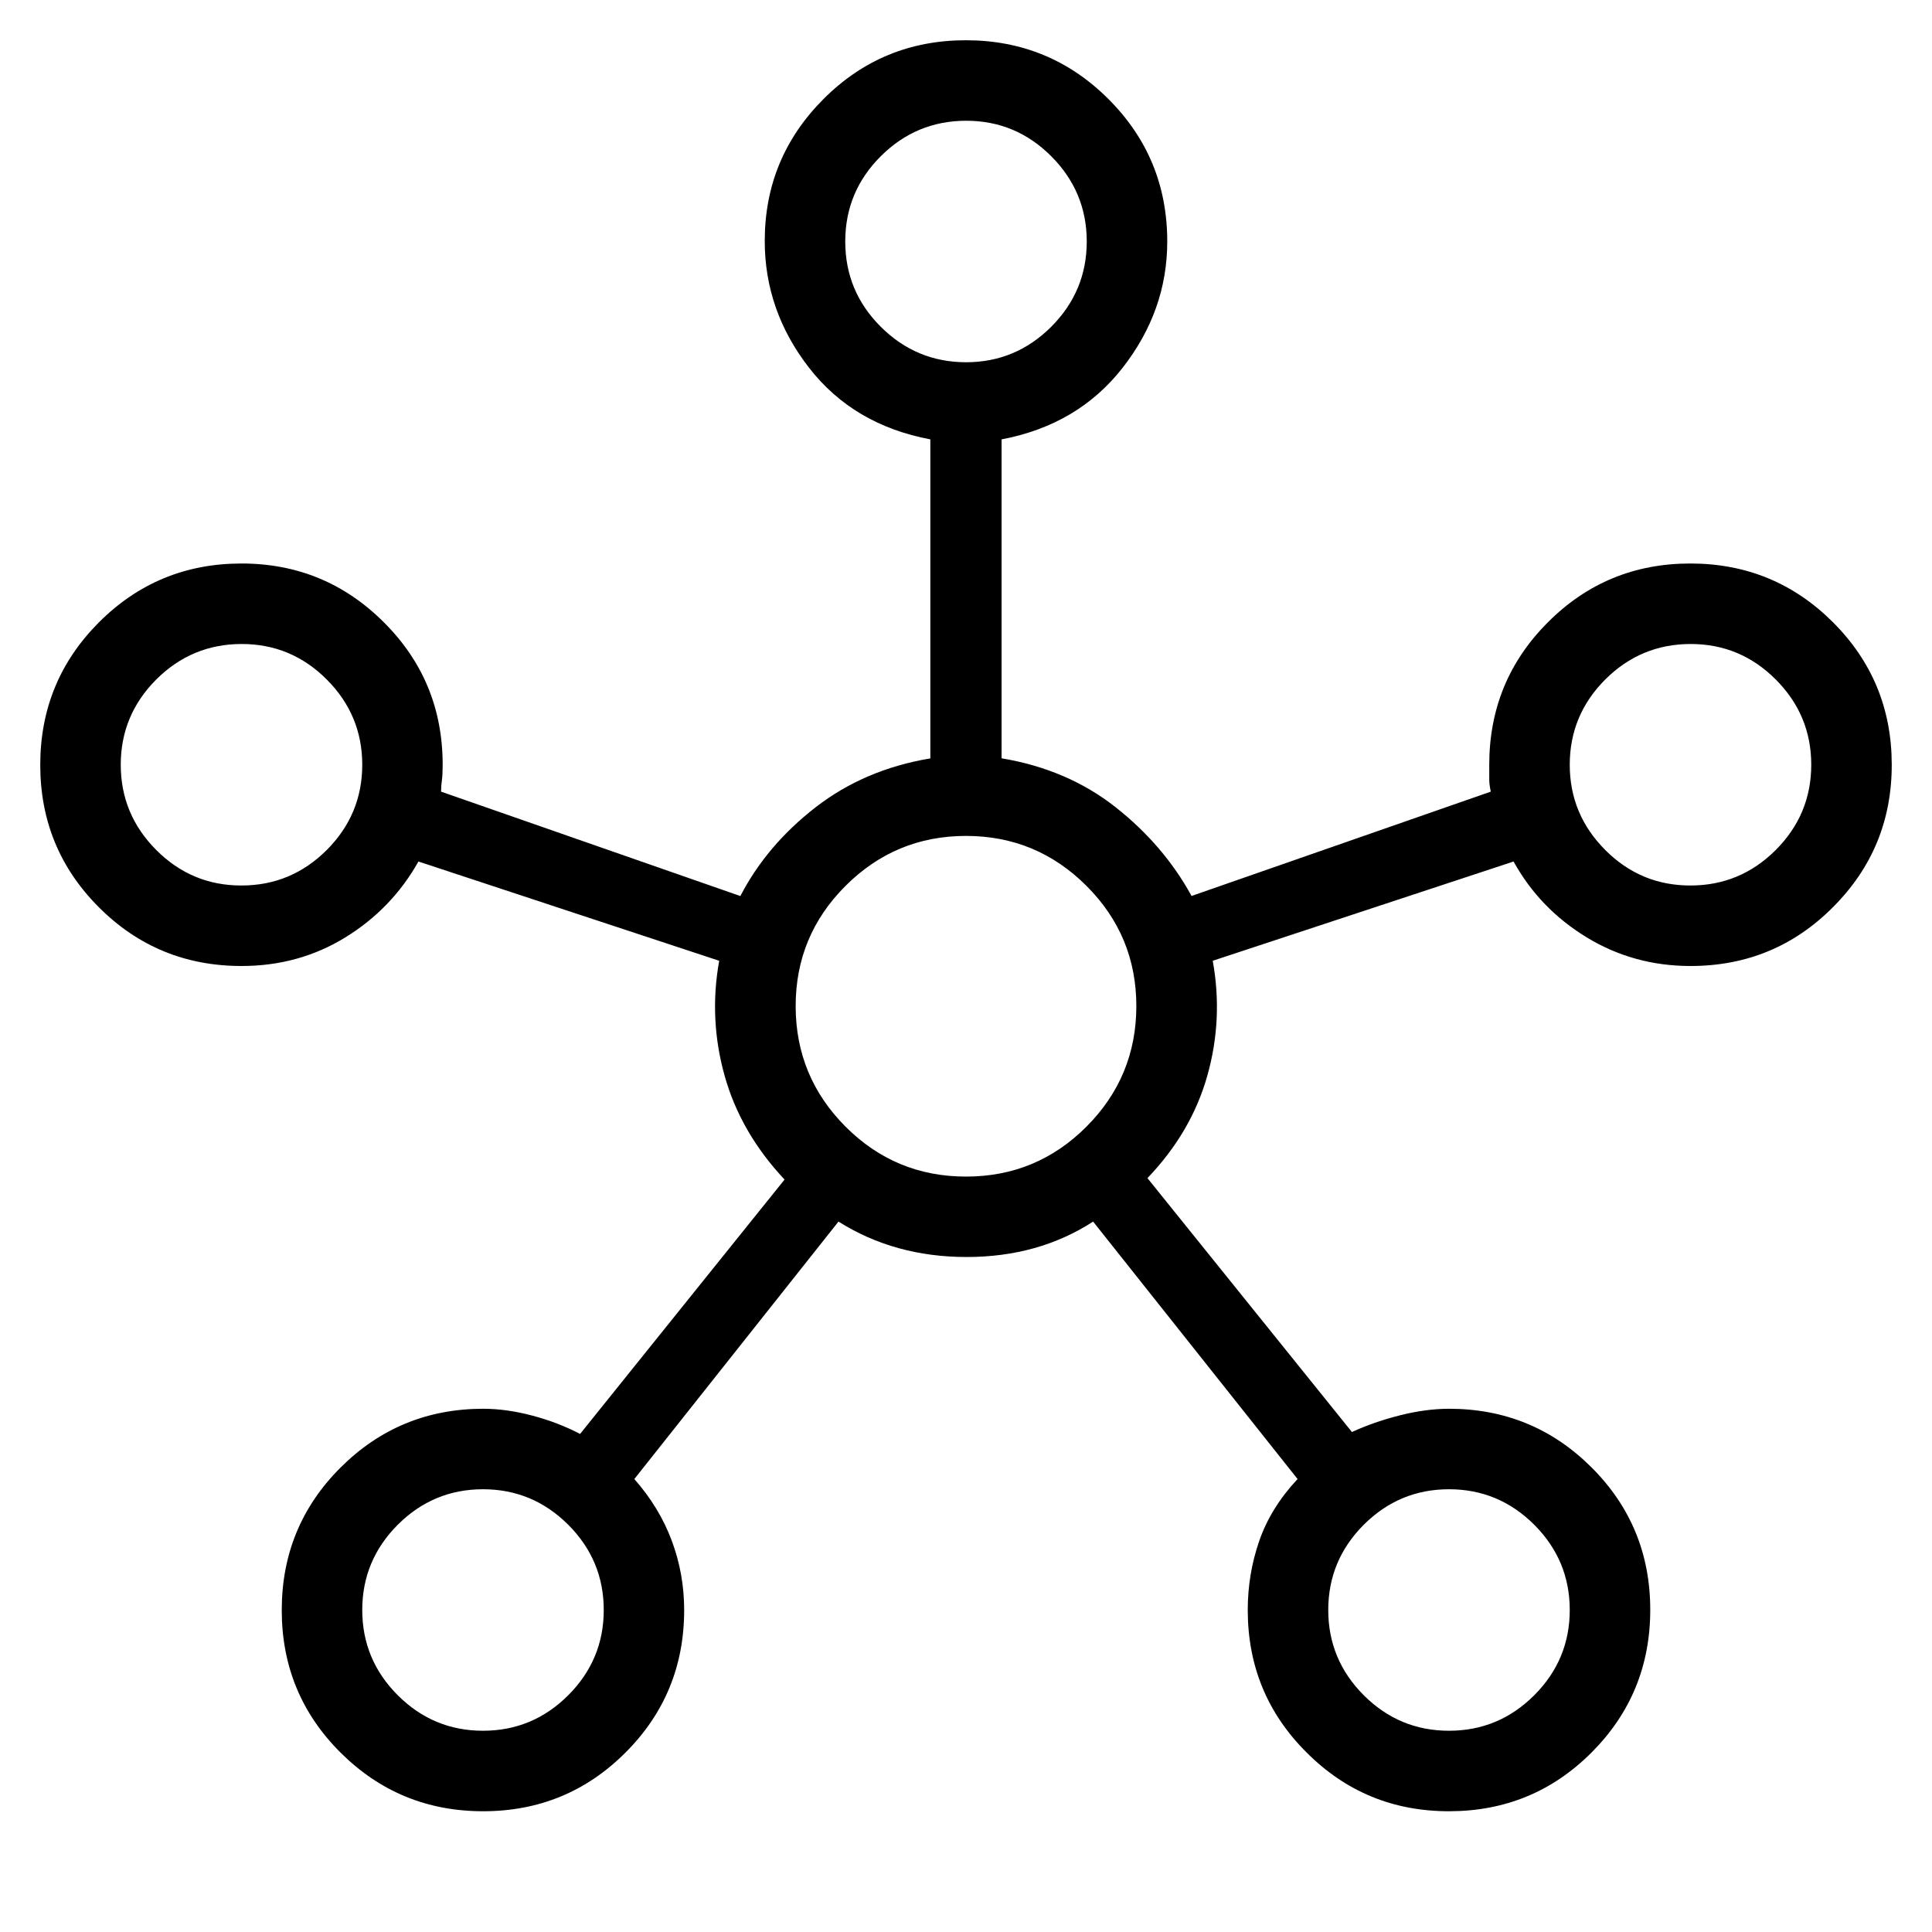 <svg xmlns="http://www.w3.org/2000/svg" width="1em" height="1em" viewBox="0 0 24 24"><path fill="currentColor" d="M6.002 22.5q-1.04 0-1.771-.728t-.731-1.77t.73-1.771T6 17.5q.292 0 .612.085q.319.084.594.228l2.54-3.16q-.546-.582-.744-1.288t-.068-1.43l-3.736-1.233q-.329.586-.907.942T3 12q-1.042 0-1.77-.728q-.73-.729-.73-1.77t.729-1.771T2.997 7t1.771.73q.731.728.731 1.77q0 .127-.01.196q-.01.07-.01.138l3.718 1.297q.327-.631.934-1.102t1.426-.608V5.458q-.956-.18-1.507-.89T9.5 2.992q0-1.03.729-1.761T11.998.5t1.771.73T14.5 3q0 .858-.554 1.568t-1.504.89V9.42q.82.137 1.417.608t.943 1.102l3.717-1.296q-.019-.089-.019-.149V9.5q0-1.042.729-1.77q.728-.73 1.769-.73t1.771.729t.731 1.769t-.73 1.771Q22.043 12 21 12q-.706 0-1.29-.356t-.908-.942l-3.737 1.233q.131.724-.067 1.427t-.744 1.273l2.54 3.154q.275-.126.595-.207t.61-.082q1.042 0 1.772.729q.729.728.729 1.769t-.728 1.771t-1.77.731t-1.771-.73Q15.5 21.043 15.5 20q0-.446.143-.859q.143-.412.476-.768l-2.54-3.198q-.679.44-1.572.44t-1.591-.44L7.88 18.373q.313.356.466.769q.153.412.153.858q0 1.042-.728 1.77q-.729.73-1.77.73M3 11q.617 0 1.059-.441q.441-.442.441-1.059t-.441-1.059T3 8t-1.059.441Q1.5 8.883 1.5 9.5t.441 1.059T3 11m3 10.5q.617 0 1.059-.441Q7.5 20.617 7.5 20t-.441-1.059Q6.617 18.5 6 18.5t-1.059.441Q4.5 19.383 4.5 20t.441 1.059Q5.383 21.5 6 21.5m6-17q.617 0 1.059-.441Q13.5 3.617 13.5 3t-.441-1.059T12 1.5t-1.059.441T10.5 3t.441 1.059T12 4.5m0 10.116q.877 0 1.496-.62t.62-1.496t-.62-1.496t-1.496-.62t-1.496.62t-.62 1.496t.62 1.496t1.496.62m6 6.884q.617 0 1.059-.441q.441-.442.441-1.059t-.441-1.059Q18.617 18.5 18 18.5t-1.059.441Q16.5 19.383 16.5 20t.441 1.059q.442.441 1.059.441M21 11q.617 0 1.059-.441q.441-.442.441-1.059t-.441-1.059T21 8t-1.059.441Q19.5 8.883 19.5 9.5t.441 1.059T21 11m-3 9"/></svg>